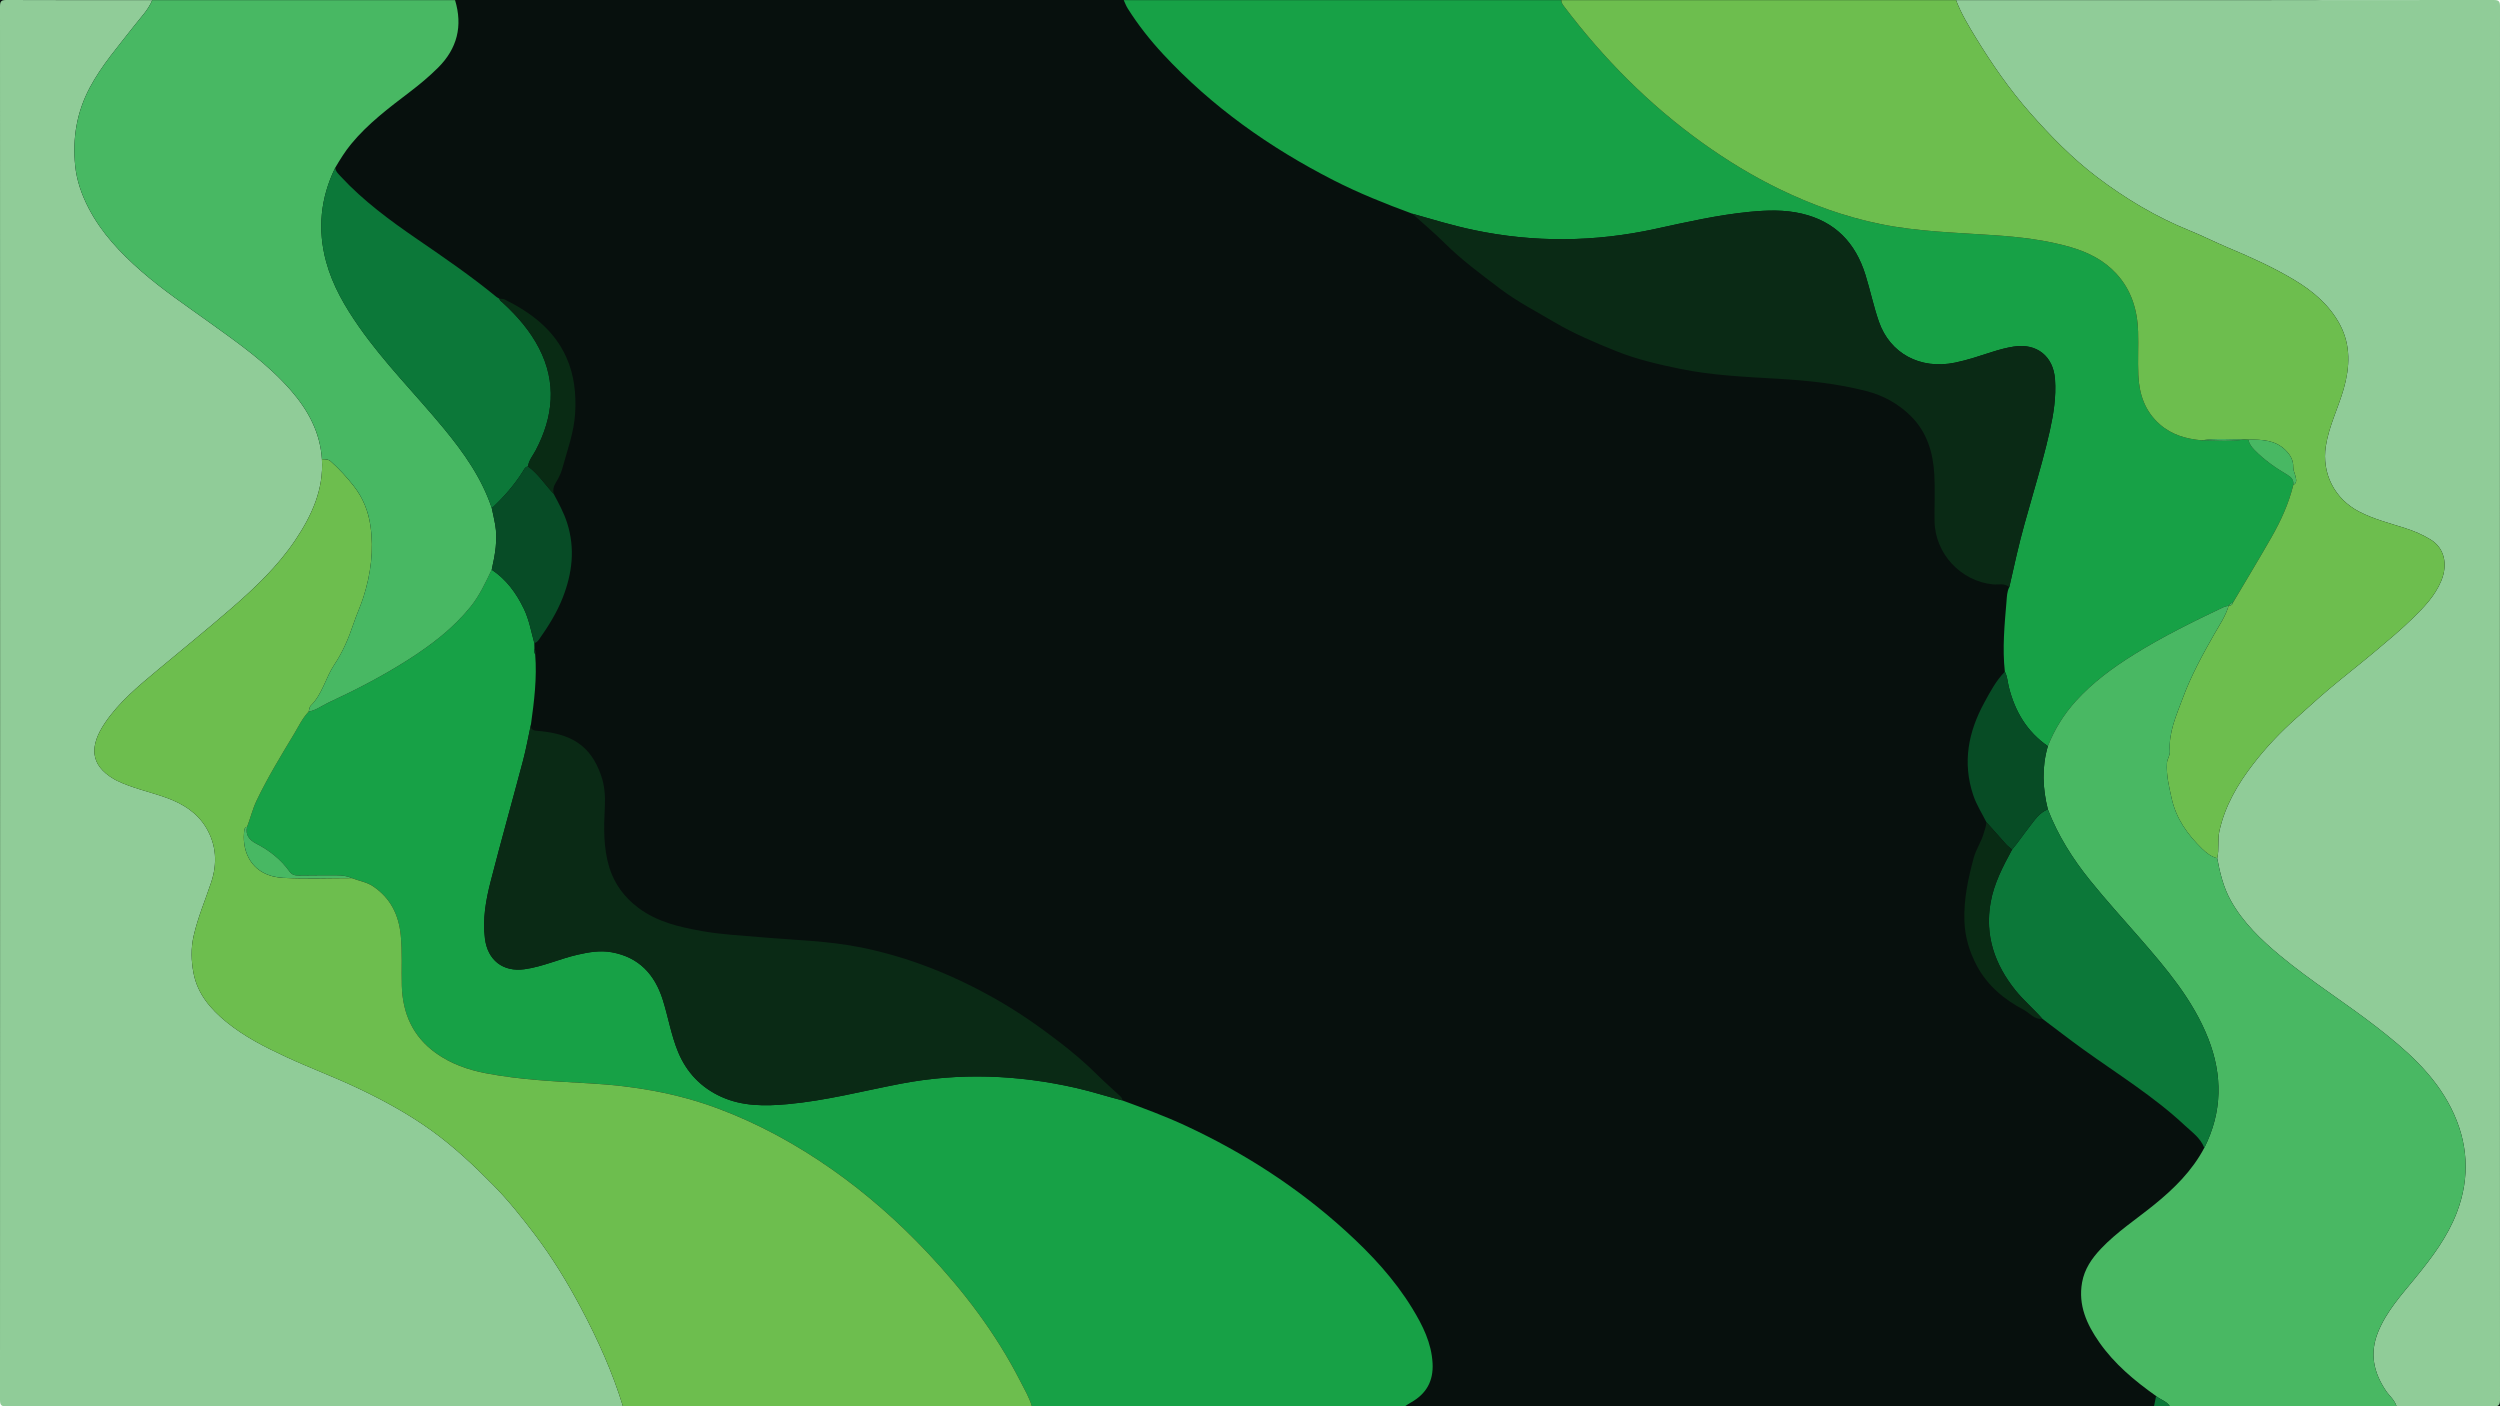 <svg width="1742" height="980" viewBox="0 0 1742 980" fill="none" xmlns="http://www.w3.org/2000/svg">
<g clip-path="url(#clip0_37_22)">
<path d="M-1116.27 -564C-614.305 -564 -112.37 -564 389.597 -564C392.571 -559.709 394.897 -555.153 398.581 -551.172C421.851 -525.893 448.804 -502.493 478.472 -480.62C588.387 -399.606 718.112 -336.861 861.411 -286.656C918.938 -266.507 978.759 -250.141 1039.32 -234.925C1063.56 -219.952 1088.74 -205.62 1111.85 -189.851C1150.47 -163.532 1194.26 -141.504 1237.37 -119.144C1275.31 -99.482 1318.07 -84.376 1359.21 -67.766C1403.94 -49.697 1451.38 -36.073 1498.99 -22.958C1545.2 -10.241 1594.2 -2.544 1643.13 4.334C1715.42 14.486 1789.07 16.587 1862.44 19.506C1929.59 22.183 1996.2 26.938 2061.39 38.394C2099.85 45.14 2134.1 57.879 2162.45 77.253C2198.81 102.09 2212.28 133.585 2215 167.379C2216.9 191.243 2214.93 215.262 2215.51 239.192C2216.74 289.242 2275.08 331.618 2346.95 336.395C2359.1 337.192 2372.94 334.029 2383.86 340.708C2378.53 347.719 2378.46 355.571 2377.53 363.068C2373.07 398.964 2368.02 434.881 2373.84 470.932C2354 484.755 2340.94 501.784 2327.63 518.483C2291.59 563.711 2277.89 610.82 2302.71 661.445C2310.01 676.33 2322.23 689.069 2332.18 702.782C2332.09 708.753 2328.69 714.15 2326.4 719.789C2321 733.192 2309.04 744.383 2303.61 758.184C2291.07 789.966 2281.28 821.394 2282.77 854.613C2283.87 879.605 2294.11 902.584 2310.69 923.993C2334.48 954.736 2372.55 976.277 2417.02 992.29C2430.4 997.111 2440.22 1007.46 2458.19 1005.78C2488.7 1021.44 2518.82 1037.47 2549.75 1052.71C2627.31 1090.95 2709.05 1125.37 2779.24 1170.29C2795.5 1180.68 2814.6 1189.64 2823 1204.81C2795.59 1240.37 2754.74 1267.82 2709.69 1292.77C2669.62 1314.97 2626.15 1334.39 2590.44 1360.18C2569.79 1375.09 2553.14 1391.54 2547.78 1412.38C2538.79 1447.3 2558.28 1476.69 2586.27 1504.2C2620.56 1537.89 2665.97 1563.74 2714.48 1587.25C2712.92 1592.49 2711.37 1597.76 2709.82 1603H1023C1027.53 1601.03 1031.95 1598.93 1036.61 1597.14C1070.9 1584 1087.19 1564.38 1085.22 1537.22C1082.89 1505.51 1062.88 1478.39 1039.52 1452.25C999.119 1406.98 946.764 1368.61 889.69 1333.09C781.812 1265.96 660.779 1212.53 528.695 1170.55C482.318 1155.8 434.455 1143.79 386.559 1131.71C386.656 1127.45 382.099 1125.34 378.124 1122.85C361.513 1112.38 344.61 1102.12 328.613 1091.24C302.306 1073.37 273.898 1056.98 244.714 1041.61C199.404 1017.77 152.317 995.276 102.546 975.923C7.305 938.878 -92.914 911.077 -201.116 896.038C-275.933 885.621 -351.493 884.692 -426.794 880.18C-471.199 877.526 -515.702 876.155 -559.719 870.758C-610.782 864.499 -660.714 856.869 -703.568 834.796C-734.787 818.718 -757.022 798.171 -768.431 773.268C-782.36 742.835 -781.196 710.721 -778.805 679.36C-777.512 662.662 -779.354 646.782 -786.884 631.654C-811.155 582.997 -856.983 566.255 -931.929 562.053C-943.563 561.411 -945.47 558.625 -945.244 552.388C-937.972 516.536 -931.379 480.641 -935.677 444.303C-934.74 441.229 -934.869 438.265 -937.358 435.523C-937.455 432.67 -937.52 429.817 -937.617 426.986C-932.478 426.234 -929.44 423.734 -926.596 420.97C-905.815 400.844 -886.748 379.899 -873.626 356.964C-852.199 319.52 -845.316 281.214 -863.705 241.89C-871.106 226.055 -882.676 211.679 -893.922 197.126C-895.829 191.177 -894.698 185.913 -889.786 180.428C-883.677 173.572 -877.86 166.207 -874.822 158.532C-863.64 130.289 -848.321 102.909 -845.671 72.985C-843.021 42.928 -847.643 13.999 -865.256 -13.116C-892.953 -55.779 -944.597 -82.164 -1003.84 -102.445C-1007.46 -103.684 -1012.17 -103.374 -1016.38 -103.772C-1018.64 -104.723 -1021.13 -105.52 -1023.16 -106.648C-1080.11 -138.673 -1140.87 -167.071 -1201.53 -195.623C-1262.64 -224.375 -1322.43 -254.41 -1373.2 -291.898C-1378.7 -295.945 -1384.87 -299.616 -1386 -305.566C-1375.08 -318.216 -1363.86 -330.712 -1350.13 -342.125C-1312.19 -373.663 -1264.87 -397.925 -1217.88 -422.431C-1195.65 -434.02 -1174.25 -446.25 -1154.41 -459.764C-1111.07 -489.29 -1098.56 -523.947 -1116.14 -563.889L-1116.27 -564Z" fill="#07100D"/>
<path d="M434.05 979.87C290.95 979.87 147.84 979.84 4.74 980C0.46 980 0 978.85 0 975.02C0.11 651.53 0.11 328.04 0 4.56C0 0.72 0.97 -0.01 4.63 0C38.45 0.16 72.27 0.09 106.08 0.09C103.27 7 97.96 12.2 93.53 17.94C82.68 31.98 70.94 45.27 62.5 61.16C53.4 78.3 50.49 96.3 52.35 115.23C53.38 125.72 56.86 135.63 61.72 145C70.76 162.41 83.97 176.34 98.58 189.1C113.38 202.03 129.68 212.97 145.59 224.42C165.82 238.97 186.32 253.18 202.82 272.2C214.78 285.97 223.09 301.35 224.31 319.94C225.65 341.18 217.06 359.45 205.79 376.29C193.64 394.44 177.74 409.53 161.3 423.81C144.5 438.41 127.16 452.39 110.08 466.67C96.66 477.88 83.04 489.04 73.19 503.63C62.44 519.55 62.3 532.88 79.48 542.91C80.2 543.33 80.92 543.73 81.67 544.09C92.67 549.34 104.64 551.79 116.05 555.9C127.56 560.06 137.49 566.36 143.73 576.88C150.77 588.76 151.53 601.65 147.13 614.87C142.99 627.3 137.8 639.38 134.9 652.23C132.96 660.84 133.22 669.47 134.82 677.95C137.55 692.44 146.69 703.09 157.66 712.05C170.32 722.4 184.8 729.73 199.65 736.59C216.1 744.19 233.08 750.51 249.45 758.28C267.06 766.64 284.11 775.91 300 787.27C316.14 798.81 330.47 812.33 344.35 826.45C354.63 836.92 363.67 848.4 372.51 860C384.86 876.23 395.45 893.72 405 911.7C416.61 933.55 426.79 956.11 434.05 979.86V979.87Z" fill="#90CC98"/>
<path d="M1362.95 0.09C1487.77 0.09 1612.59 0.11 1737.41 0C1741.16 0 1742 0.85 1742 4.59C1741.9 328.18 1741.9 651.78 1742 975.37C1742 979.12 1741.16 980 1737.41 979.97C1714.91 979.77 1692.42 979.87 1669.92 979.87C1668.54 975.43 1664.84 972.58 1662.38 968.88C1653.91 956.19 1651.05 943.02 1657.02 928.25C1662.96 913.57 1673.44 902.21 1683.17 890.26C1694.55 876.29 1705.39 861.97 1711.9 844.97C1721.41 820.12 1719.81 795.65 1707.89 772.04C1695.96 748.41 1676.46 731.49 1656.01 715.62C1633.96 698.51 1610.2 683.7 1588.72 665.82C1575.35 654.69 1562.87 642.75 1554.33 627.35C1549.27 618.23 1546.87 608.18 1544.95 598.02C1546.5 591.81 1545.11 585.36 1546.47 579.15C1550.34 561.57 1559.18 546.47 1570.02 532.4C1578.96 520.79 1589 510.21 1599.95 500.47C1607.53 493.74 1614.95 486.82 1622.7 480.3C1633.22 471.45 1644.1 463.01 1654.64 454.17C1663.54 446.71 1672.5 439.27 1680.81 431.18C1688.77 423.43 1696.61 415.4 1701.03 404.82C1705.89 393.17 1703.21 381.9 1693.85 376.09C1688.18 372.57 1682.05 369.98 1675.68 367.94C1664.91 364.51 1653.92 361.73 1643.79 356.47C1626.69 347.6 1617.69 329.77 1620.65 310.82C1622.82 296.9 1629.27 284.37 1633.09 270.99C1637.44 255.73 1638.08 240.62 1630.57 226.37C1623.42 212.82 1611.89 203 1598.95 195.22C1584.3 186.41 1568.71 179.35 1552.92 172.74C1543.72 168.89 1534.81 164.33 1525.57 160.59C1502.33 151.18 1481.02 138.42 1461.13 123.33C1443.88 110.25 1428.77 94.75 1414.51 78.56C1400.21 62.32 1387.9 44.51 1376.62 26.04C1371.53 17.7 1366.46 9.29 1362.97 0.09H1362.95Z" fill="#90CC98"/>
<path d="M782.05 766.77C796.87 772.23 811.68 777.67 826.03 784.33C866.91 803.32 904.35 827.47 937.73 857.82C955.39 873.88 971.59 891.24 984.09 911.7C991.32 923.53 997.51 935.79 998.23 950.12C998.84 962.4 993.8 971.28 983.19 977.21C981.74 978.02 980.38 978.97 978.98 979.86H719.01C717.11 973.6 713.79 967.98 710.85 962.22C693.88 929.09 671.64 899.75 646.16 872.73C625.89 851.23 603.93 831.78 579.69 814.79C554.89 797.4 528.58 782.95 500.23 772.37C471.64 761.7 441.88 756.63 411.47 754.9C387.06 753.51 362.6 752.45 338.5 747.81C325.94 745.39 314 741.15 303.6 733.68C287.75 722.29 280.52 706.25 279.97 686.94C279.63 675.13 280.43 663.32 279.21 651.5C277.75 637.26 272.04 625.75 259.95 617.57C255.38 614.48 250.05 613.83 245.15 611.84C241.92 610.34 238.47 609.95 234.98 609.94C226.02 609.91 217.05 609.93 208.09 610.05C205.42 610.09 203.33 609.54 201.67 607.2C195.69 598.78 187.72 592.6 178.65 587.88C173.66 585.29 170.83 581.92 172.18 576.05C174.54 570.05 175.98 563.73 178.78 557.86C186.43 541.84 195.67 526.72 204.81 511.55C208.03 506.21 210.67 500.45 215.06 495.85C220.27 494.95 224.39 491.64 229.03 489.49C248.04 480.68 266.64 471.04 284.31 459.77C300.48 449.46 315.64 437.93 327.84 422.83C334.2 414.95 338.26 405.91 342.62 396.97C352.89 403.81 359.8 413.35 365.08 424.33C368.73 431.92 370.1 440.13 372.31 448.11C372.34 449.4 372.36 450.69 372.39 451.97C372.06 453.36 372.13 454.7 372.92 455.94C374.25 472.37 372.21 488.6 369.96 504.81C368.17 513.09 366.7 521.46 364.54 529.64C357.09 557.81 349.16 585.84 341.92 614.06C338.57 627.1 336.16 640.39 337.92 654.07C339.85 669.08 350.51 677.4 365.45 675.34C378.25 673.57 390.01 668.06 402.51 665.21C410.35 663.42 418.22 662.07 426.25 663.52C445.18 666.95 456.23 678.91 461.84 696.68C465.65 708.74 467.68 721.34 472.54 733.07C478.47 747.37 488.58 757.88 502.62 764.24C517.37 770.93 533.09 770.78 548.78 769.36C575.38 766.94 601.24 760.19 627.38 755.16C668.45 747.26 709.16 748.82 749.8 758.05C760.68 760.52 771.26 764 782.06 766.74L782.05 766.77Z" fill="#17A146"/>
<path d="M245.17 611.86C250.07 613.85 255.4 614.5 259.97 617.59C272.06 625.77 277.77 637.28 279.23 651.52C280.44 663.34 279.65 675.15 279.99 686.96C280.54 706.27 287.77 722.31 303.62 733.7C314.02 741.17 325.96 745.42 338.52 747.83C362.62 752.47 387.08 753.53 411.49 754.92C441.9 756.65 471.66 761.72 500.25 772.39C528.6 782.97 554.91 797.42 579.71 814.81C603.94 831.8 625.91 851.25 646.18 872.75C671.66 899.77 693.9 929.1 710.87 962.24C713.82 968 717.13 973.62 719.03 979.88H434.06C426.79 956.13 416.62 933.57 405.01 911.72C395.46 893.74 384.87 876.24 372.52 860.02C363.69 848.42 354.65 836.94 344.36 826.47C330.49 812.35 316.15 798.82 300.01 787.29C284.13 775.94 267.08 766.66 249.46 758.3C233.09 750.53 216.11 744.22 199.66 736.61C184.81 729.75 170.33 722.42 157.67 712.07C146.7 703.1 137.56 692.45 134.83 677.97C133.23 669.49 132.97 660.85 134.91 652.25C137.81 639.4 142.99 627.32 147.14 614.89C151.55 601.67 150.78 588.77 143.74 576.9C137.51 566.38 127.57 560.08 116.06 555.92C104.66 551.8 92.69 549.35 81.68 544.11C80.93 543.75 80.21 543.35 79.49 542.93C62.31 532.9 62.45 519.56 73.2 503.65C83.05 489.06 96.67 477.9 110.09 466.69C127.18 452.42 144.51 438.43 161.31 423.83C177.75 409.55 193.65 394.46 205.8 376.31C217.07 359.47 225.66 341.21 224.32 319.96C226.45 320.1 228.61 319.86 230.45 321.49C236.35 326.75 241.69 332.56 246.54 338.76C252.9 346.87 256.68 356.27 258.13 366.43C260.55 383.39 258.41 399.9 253.18 416.24C251.16 422.54 248.36 428.47 246.3 434.66C242.98 444.66 238.73 454.48 233.07 462.93C226.86 472.21 224.68 483.65 216.53 491.69C215.58 492.62 215.53 494.47 215.06 495.89C210.68 500.49 208.03 506.25 204.81 511.59C195.67 526.76 186.43 541.88 178.78 557.9C175.97 563.77 174.54 570.09 172.18 576.09C171.16 576.43 170.42 577.05 170.27 578.16C169.32 584.91 170.13 591.69 173.15 597.56C178.04 607.05 187.34 611.18 197.27 611.7C213.19 612.53 229.19 611.9 245.16 611.89L245.17 611.86Z" fill="#6DBE4E"/>
<path d="M984.05 148.88C965.31 142 946.8 134.6 929 125.49C884.65 102.8 844.52 74.42 810.51 37.79C801.33 27.9 792.99 17.33 785.79 5.89C784.65 4.09 783.93 2.03 783.01 0.09C884.67 0.09 986.32 0.09 1087.98 0.09C1087.92 1.69 1088.67 2.9 1089.61 4.14C1117.26 40.75 1149.19 73.04 1186.57 99.76C1203.49 111.86 1221.2 122.67 1239.98 131.78C1262.42 142.67 1285.68 151.07 1310.1 156.08C1336.28 161.45 1362.97 162.04 1389.51 163.88C1407.66 165.14 1425.64 167.18 1443.15 172.31C1455.15 175.83 1466.09 181.37 1474.66 190.68C1485.08 202 1489.34 215.85 1489.83 230.92C1490.16 241.07 1489.55 251.26 1490 261.4C1490.58 274.59 1494.48 286.45 1504.88 295.61C1513.32 303.05 1523.31 305.82 1534.1 306.81C1544.4 306.96 1554.71 307.75 1564.98 306.15C1565.53 306.19 1566.07 306.24 1566.62 306.28C1567.25 309.13 1568.83 311.38 1570.85 313.46C1577.62 320.4 1585.44 325.94 1593.77 330.8C1596.6 332.45 1598.45 334.44 1597.97 337.92C1594.81 350.93 1589.27 362.99 1582.67 374.53C1573.94 389.79 1564.83 404.83 1555.89 419.96C1554.6 420.17 1553.6 420.78 1553.02 421.98L1552.92 422.06C1551.66 422.43 1550.32 422.63 1549.15 423.18C1527.8 433.3 1506.62 443.76 1486.56 456.3C1471.99 465.4 1458.23 475.55 1446.59 488.35C1438.11 497.68 1431.59 508.21 1426.96 519.92C1412.31 509.79 1403.94 495.55 1399.73 478.54C1398.86 475.02 1398.73 471.3 1396.98 468C1395.18 451.69 1396.74 435.45 1398.12 419.23C1398.41 415.84 1398.43 412.29 1400.08 409.12C1401.78 401.66 1403.46 394.2 1405.17 386.75C1411.9 357.55 1421.83 329.21 1428.36 299.96C1430.98 288.22 1432.81 276.4 1431.94 264.32C1430.78 248.23 1419.24 239.03 1403.31 241.47C1398.2 242.25 1393.22 243.6 1388.29 245.17C1379.73 247.9 1371.22 250.84 1362.41 252.66C1337.65 257.79 1316.79 245.95 1309.21 224.1C1305.49 213.38 1303.21 202.29 1299.84 191.49C1292.84 169.05 1278.68 154.27 1255.36 148.82C1243.32 146.01 1231.19 146.43 1219.09 147.61C1196.85 149.79 1175.08 154.78 1153.29 159.52C1111.21 168.68 1069.14 169.16 1026.95 160.28C1012.44 157.23 998.28 152.94 984.05 148.86V148.88Z" fill="#17A146"/>
<path d="M1555.88 419.97C1564.83 404.84 1573.93 389.8 1582.66 374.54C1589.26 363 1594.79 350.94 1597.96 337.93C1601.01 336.29 1599.88 333.64 1599.34 331.33C1598.89 329.4 1597.87 327.62 1597.94 325.55C1598.09 320.72 1595.88 316.94 1592.58 313.67C1585.29 306.44 1575.97 306.3 1566.62 306.29C1566.07 306.25 1565.53 306.2 1564.98 306.16C1554.69 306.29 1544.37 305.23 1534.1 306.82C1523.31 305.83 1513.32 303.06 1504.88 295.62C1494.48 286.46 1490.58 274.6 1490 261.41C1489.55 251.27 1490.16 241.08 1489.83 230.93C1489.34 215.86 1485.08 202.01 1474.66 190.69C1466.09 181.38 1455.15 175.84 1443.15 172.32C1425.64 167.19 1407.66 165.15 1389.51 163.89C1362.97 162.05 1336.28 161.45 1310.1 156.09C1285.68 151.09 1262.42 142.68 1239.98 131.79C1221.2 122.68 1203.49 111.87 1186.57 99.77C1149.19 73.05 1117.26 40.76 1089.61 4.15C1088.67 2.9 1087.92 1.69 1087.98 0.1H1362.95C1366.44 9.31 1371.51 17.71 1376.6 26.05C1387.88 44.52 1400.19 62.33 1414.49 78.57C1428.75 94.77 1443.86 110.26 1461.11 123.34C1481 138.43 1502.31 151.18 1525.55 160.6C1534.79 164.34 1543.7 168.9 1552.9 172.75C1568.68 179.36 1584.27 186.42 1598.93 195.23C1611.87 203.01 1623.4 212.83 1630.55 226.38C1638.07 240.63 1637.43 255.74 1633.07 271C1629.25 284.38 1622.8 296.92 1620.63 310.83C1617.67 329.78 1626.67 347.61 1643.77 356.48C1653.91 361.74 1664.9 364.52 1675.66 367.95C1682.04 369.98 1688.16 372.57 1693.83 376.1C1703.18 381.91 1705.87 393.18 1701.01 404.83C1696.59 415.41 1688.75 423.44 1680.79 431.19C1672.48 439.28 1663.52 446.72 1654.62 454.18C1644.08 463.02 1633.21 471.45 1622.68 480.31C1614.93 486.83 1607.5 493.75 1599.93 500.48C1588.98 510.21 1578.95 520.8 1570 532.41C1559.16 546.48 1550.33 561.59 1546.45 579.16C1545.08 585.37 1546.47 591.82 1544.93 598.03C1540.78 596.95 1537.55 594.45 1534.53 591.52C1524.3 581.59 1516.3 570.44 1513.17 556.15C1511.4 548.06 1509.39 540.08 1509.92 531.69C1510.1 528.81 1512.15 526.55 1511.94 523.55C1511.01 510.34 1516.5 498.47 1520.88 486.65C1526.66 471.04 1534.64 456.31 1542.94 441.81C1546.59 435.43 1550.83 429.29 1552.91 422.09L1553.01 422.01C1554.42 421.99 1555.54 421.54 1555.88 419.99V419.97Z" fill="#6DBE4E"/>
<path d="M1552.91 422.07C1550.83 429.27 1546.59 435.41 1542.94 441.79C1534.65 456.29 1526.66 471.02 1520.88 486.63C1516.5 498.44 1511.01 510.32 1511.94 523.53C1512.15 526.53 1510.1 528.79 1509.92 531.67C1509.39 540.06 1511.4 548.04 1513.17 556.13C1516.3 570.42 1524.31 581.58 1534.53 591.5C1537.55 594.43 1540.78 596.93 1544.93 598.01C1546.85 608.18 1549.25 618.22 1554.31 627.34C1562.85 642.74 1575.33 654.68 1588.7 665.81C1610.18 683.69 1633.95 698.5 1655.99 715.61C1676.44 731.48 1695.94 748.4 1707.87 772.03C1719.79 795.64 1721.39 820.11 1711.88 844.96C1705.37 861.96 1694.53 876.27 1683.15 890.25C1673.42 902.2 1662.93 913.56 1657 928.24C1651.03 943 1653.89 956.18 1662.36 968.87C1664.83 972.57 1668.52 975.43 1669.9 979.86H1511.92C1509.65 976.25 1505.37 975.35 1502.36 972.74C1487.35 962.11 1473.3 950.42 1462.69 935.19C1454.03 922.75 1448 909.46 1450.78 893.67C1452.44 884.25 1457.59 876.81 1463.98 870.07C1475.03 858.41 1488.48 849.63 1500.88 839.59C1514.82 828.31 1527.45 815.9 1535.94 799.82C1548.56 774.82 1548.78 749.26 1538.66 723.57C1528.05 696.65 1509.53 674.96 1490.85 653.48C1479.29 640.19 1467.41 627.16 1456.35 613.44C1444.19 598.35 1433.94 582.1 1426.93 563.94C1423.26 549.26 1422.65 534.59 1426.94 519.92C1431.57 508.21 1438.09 497.68 1446.57 488.35C1458.2 475.55 1471.97 465.41 1486.54 456.3C1506.6 443.76 1527.78 433.3 1549.13 423.18C1550.3 422.62 1551.64 422.42 1552.9 422.06L1552.91 422.07Z" fill="#49B863"/>
<path d="M215.07 495.86C215.54 494.44 215.59 492.6 216.54 491.66C224.69 483.63 226.87 472.18 233.08 462.9C238.74 454.45 242.99 444.63 246.31 434.63C248.37 428.44 251.17 422.51 253.19 416.21C258.42 399.87 260.56 383.36 258.14 366.4C256.69 356.25 252.9 346.84 246.55 338.73C241.7 332.54 236.36 326.72 230.46 321.46C228.63 319.83 226.47 320.07 224.33 319.93C223.11 301.34 214.8 285.96 202.84 272.19C186.33 253.18 165.84 238.96 145.61 224.41C129.7 212.96 113.4 202.02 98.6 189.09C83.98 176.32 70.77 162.4 61.74 144.99C56.88 135.62 53.39 125.7 52.37 115.22C50.52 96.29 53.43 78.29 62.52 61.15C70.96 45.26 82.69 31.98 93.55 17.93C97.99 12.19 103.29 6.99 106.1 0.08H317.08C322.52 18.13 318.65 33.81 305.24 47.16C299.1 53.27 292.48 58.8 285.6 64.04C271.05 75.12 256.42 86.1 244.68 100.35C240.43 105.51 236.96 111.15 233.58 116.88C223.33 137.94 221.12 159.81 227.27 182.42C231.79 199.02 240.35 213.68 250.1 227.63C267.77 252.91 289.61 274.75 309.18 298.47C323.12 315.38 335.68 333.05 342.69 354.11C343.47 357.85 344.35 361.58 345.02 365.34C346.93 376.07 344.97 386.53 342.65 396.96C338.29 405.9 334.24 414.94 327.87 422.82C315.67 437.92 300.51 449.45 284.34 459.76C266.66 471.04 248.07 480.68 229.06 489.48C224.42 491.63 220.3 494.95 215.09 495.84L215.07 495.86Z" fill="#48B863"/>
<path d="M1502.37 972.75C1505.38 975.37 1509.66 976.26 1511.93 979.87H1500.93C1501.41 977.5 1501.89 975.12 1502.37 972.75Z" fill="#0C7839"/>
<path d="M984.05 148.88C998.28 152.95 1012.43 157.24 1026.95 160.3C1069.14 169.18 1111.21 168.69 1153.29 159.54C1175.08 154.8 1196.84 149.81 1219.09 147.63C1231.19 146.45 1243.32 146.03 1255.36 148.84C1278.68 154.28 1292.84 169.07 1299.84 191.51C1303.21 202.31 1305.49 213.4 1309.21 224.12C1316.79 245.97 1337.65 257.81 1362.41 252.68C1371.23 250.85 1379.73 247.92 1388.29 245.19C1393.22 243.62 1398.19 242.28 1403.31 241.49C1419.25 239.05 1430.78 248.24 1431.94 264.34C1432.81 276.43 1430.98 288.24 1428.36 299.98C1421.83 329.23 1411.9 357.58 1405.17 386.77C1403.45 394.22 1401.77 401.68 1400.08 409.14C1396.71 406.12 1392.43 407.56 1388.67 407.19C1366.43 405.03 1348.38 385.87 1348 363.24C1347.82 352.42 1348.43 341.56 1347.84 330.77C1347 315.49 1342.83 301.25 1331.58 290.02C1322.81 281.27 1312.21 275.51 1300.31 272.45C1280.13 267.27 1259.53 265.13 1238.75 263.91C1216.05 262.59 1193.26 261.64 1170.89 257.05C1155.76 253.94 1140.59 250.46 1126.29 244.71C1111.55 238.78 1096.88 232.63 1083.04 224.45C1070.31 216.94 1057.08 210.11 1045.34 201.22C1032 191.11 1018.44 181.16 1006.5 169.25C999.35 162.13 991.56 155.64 984.06 148.87L984.05 148.88Z" fill="#0A2A15"/>
<path d="M782.05 766.77C771.26 764.03 760.67 760.55 749.79 758.08C709.16 748.85 668.45 747.3 627.37 755.19C601.23 760.22 575.37 766.97 548.77 769.39C533.08 770.82 517.36 770.96 502.61 764.27C488.57 757.9 478.46 747.4 472.53 733.1C467.66 721.36 465.64 708.77 461.83 696.71C456.22 678.94 445.18 666.98 426.24 663.55C418.21 662.1 410.34 663.45 402.5 665.24C390 668.09 378.24 673.6 365.44 675.37C350.51 677.43 339.85 669.11 337.91 654.1C336.15 640.42 338.56 627.13 341.91 614.09C349.15 585.87 357.09 557.84 364.53 529.67C366.69 521.49 368.16 513.12 369.95 504.84C369.88 507.67 370.47 508.92 374.07 509.21C397.26 511.11 411.44 518.67 418.95 540.68C421.28 547.51 421.85 554.69 421.45 562.25C420.71 576.43 420.35 590.95 424.66 604.71C428.19 615.97 435.06 625.26 444.73 632.53C457.99 642.51 473.44 645.96 489.24 648.79C502.85 651.23 516.63 651.85 530.37 653.05C553.67 655.09 577.05 655.52 600.2 660.22C633.69 667.03 664.69 679.59 694.16 696.34C709.56 705.09 724.13 715.26 738.15 726.04C747.18 732.99 755.97 740.4 764.11 748.48C769.06 753.4 774.29 758.04 779.43 762.77C780.66 763.9 782.08 764.85 782.04 766.78L782.05 766.77Z" fill="#0A2A15"/>
<path d="M1426.94 563.95C1433.95 582.11 1444.2 598.36 1456.36 613.45C1467.42 627.18 1479.29 640.2 1490.86 653.49C1509.54 674.97 1528.06 696.66 1538.67 723.58C1548.79 749.27 1548.57 774.83 1535.95 799.83C1533.35 792.98 1527.43 788.92 1522.41 784.22C1500.7 763.91 1475.4 748.35 1451.4 731.06C1441.83 724.17 1432.51 716.92 1423.07 709.84C1417.05 702.98 1410.02 697.1 1404.29 689.93C1389.88 671.9 1382.93 651.84 1387.09 628.7C1389.47 615.45 1395.66 603.66 1402.02 591.97C1406.18 587.06 1409.75 581.7 1413.7 576.65C1417.46 571.85 1420.78 566.34 1426.94 563.94V563.95Z" fill="#0C7839"/>
<path d="M342.67 354.12C335.66 333.06 323.1 315.39 309.16 298.48C289.6 274.75 267.75 252.92 250.08 227.64C240.33 213.69 231.77 199.04 227.25 182.43C221.1 159.82 223.31 137.95 233.56 116.89C233.91 119.57 235.82 121.23 237.52 123.07C253.22 140.02 271.73 153.61 290.64 166.6C309.42 179.5 328.22 192.35 345.83 206.83C346.46 207.35 347.23 207.7 347.93 208.13C348.29 209.54 349.51 210.22 350.48 211.11C360.49 220.29 369.35 230.55 375.57 242.57C387.98 266.57 385.58 290.4 373.27 313.81C371.35 317.45 368.46 320.67 367.91 324.98C365.8 325.36 365.15 327.16 364.18 328.71C358.2 338.19 350.87 346.53 342.67 354.13V354.12Z" fill="#0C7839"/>
<path d="M1426.94 563.95C1420.77 566.35 1417.45 571.86 1413.7 576.66C1409.75 581.71 1406.18 587.07 1402.02 591.98C1400.65 590.79 1399.14 589.71 1397.93 588.38C1393.27 583.25 1388.7 578.04 1384.1 572.85C1381.01 566.65 1377.24 560.89 1374.98 554.16C1367.3 531.27 1371.54 509.97 1382.69 489.52C1386.81 481.97 1390.85 474.27 1396.99 468.02C1398.74 471.31 1398.87 475.04 1399.74 478.56C1403.95 495.57 1412.32 509.82 1426.97 519.94C1422.68 534.61 1423.29 549.29 1426.96 563.96L1426.94 563.95Z" fill="#074C25"/>
<path d="M342.67 354.12C350.87 346.52 358.2 338.18 364.18 328.7C365.15 327.16 365.8 325.35 367.92 324.97C375.08 330.27 379.87 337.77 385.84 344.18C389.33 350.75 392.9 357.25 395.19 364.42C400.87 382.2 398.75 399.53 392.12 416.45C388.06 426.82 382.16 436.29 375.73 445.39C374.85 446.64 373.91 447.76 372.32 448.11C370.11 440.12 368.74 431.91 365.09 424.33C359.81 413.35 352.9 403.81 342.63 396.97C344.94 386.54 346.9 376.08 345 365.35C344.33 361.59 343.45 357.86 342.67 354.12Z" fill="#074C26"/>
<path d="M1384.09 572.85C1388.69 578.03 1393.26 583.25 1397.92 588.38C1399.13 589.72 1400.64 590.79 1402.01 591.98C1395.66 603.66 1389.47 615.45 1387.09 628.71C1382.93 651.85 1389.88 671.91 1404.29 689.94C1410.02 697.11 1417.04 702.99 1423.07 709.85C1417.51 710.62 1414.47 705.93 1410.33 703.75C1396.57 696.51 1384.8 686.77 1377.43 672.87C1372.3 663.19 1369.14 652.8 1368.79 641.5C1368.33 626.48 1371.37 612.28 1375.24 597.9C1376.92 591.66 1380.62 586.6 1382.29 580.54C1383 577.98 1384.04 575.55 1384.08 572.85H1384.09Z" fill="#092B14"/>
<path d="M385.83 344.19C379.86 337.78 375.07 330.28 367.91 324.98C368.46 320.67 371.35 317.45 373.27 313.81C385.58 290.4 387.98 266.56 375.57 242.57C369.35 230.55 360.49 220.29 350.48 211.11C349.51 210.22 348.29 209.54 347.93 208.13C349.23 208.31 350.7 208.17 351.81 208.73C370.14 217.9 386.12 229.84 394.69 249.12C400.14 261.39 401.58 274.46 400.75 288.05C399.93 301.58 395.19 313.96 391.73 326.73C390.79 330.2 388.99 333.54 387.1 336.63C385.58 339.11 385.23 341.49 385.82 344.18L385.83 344.19Z" fill="#092B14"/>
<path d="M372.92 455.95C372.14 454.71 372.07 453.37 372.39 451.98C373.17 453.23 373.2 454.57 372.92 455.95Z" fill="#074C26"/>
<path d="M245.17 611.86C229.2 611.87 213.21 612.5 197.28 611.67C187.34 611.15 178.05 607.02 173.16 597.53C170.14 591.66 169.33 584.88 170.28 578.13C170.43 577.02 171.17 576.4 172.19 576.06C170.84 581.93 173.67 585.29 178.66 587.89C187.73 592.6 195.7 598.79 201.68 607.21C203.34 609.55 205.43 610.1 208.1 610.06C217.06 609.94 226.03 609.93 234.99 609.95C238.48 609.96 241.93 610.36 245.16 611.85L245.17 611.86Z" fill="#48B863"/>
<path d="M1566.61 306.29C1575.96 306.31 1585.27 306.44 1592.57 313.67C1595.87 316.94 1598.08 320.72 1597.93 325.55C1597.87 327.62 1598.89 329.4 1599.33 331.33C1599.87 333.64 1601 336.29 1597.95 337.93C1598.43 334.44 1596.58 332.46 1593.75 330.8C1585.43 325.94 1577.61 320.4 1570.83 313.46C1568.81 311.39 1567.23 309.14 1566.6 306.28L1566.61 306.29Z" fill="#48B863"/>
<path d="M1534.1 306.82C1544.36 305.22 1554.68 306.29 1564.98 306.16C1554.72 307.76 1544.4 306.97 1534.1 306.82Z" fill="#48B863"/>
<path d="M1555.88 419.97C1555.54 421.52 1554.43 421.97 1553.01 421.99C1553.59 420.78 1554.59 420.17 1555.88 419.97Z" fill="#49B863"/>
</g>
<defs>
<clipPath id="clip0_37_22">
<rect width="1742" height="980" fill="white"/>
</clipPath>
</defs>
</svg>
